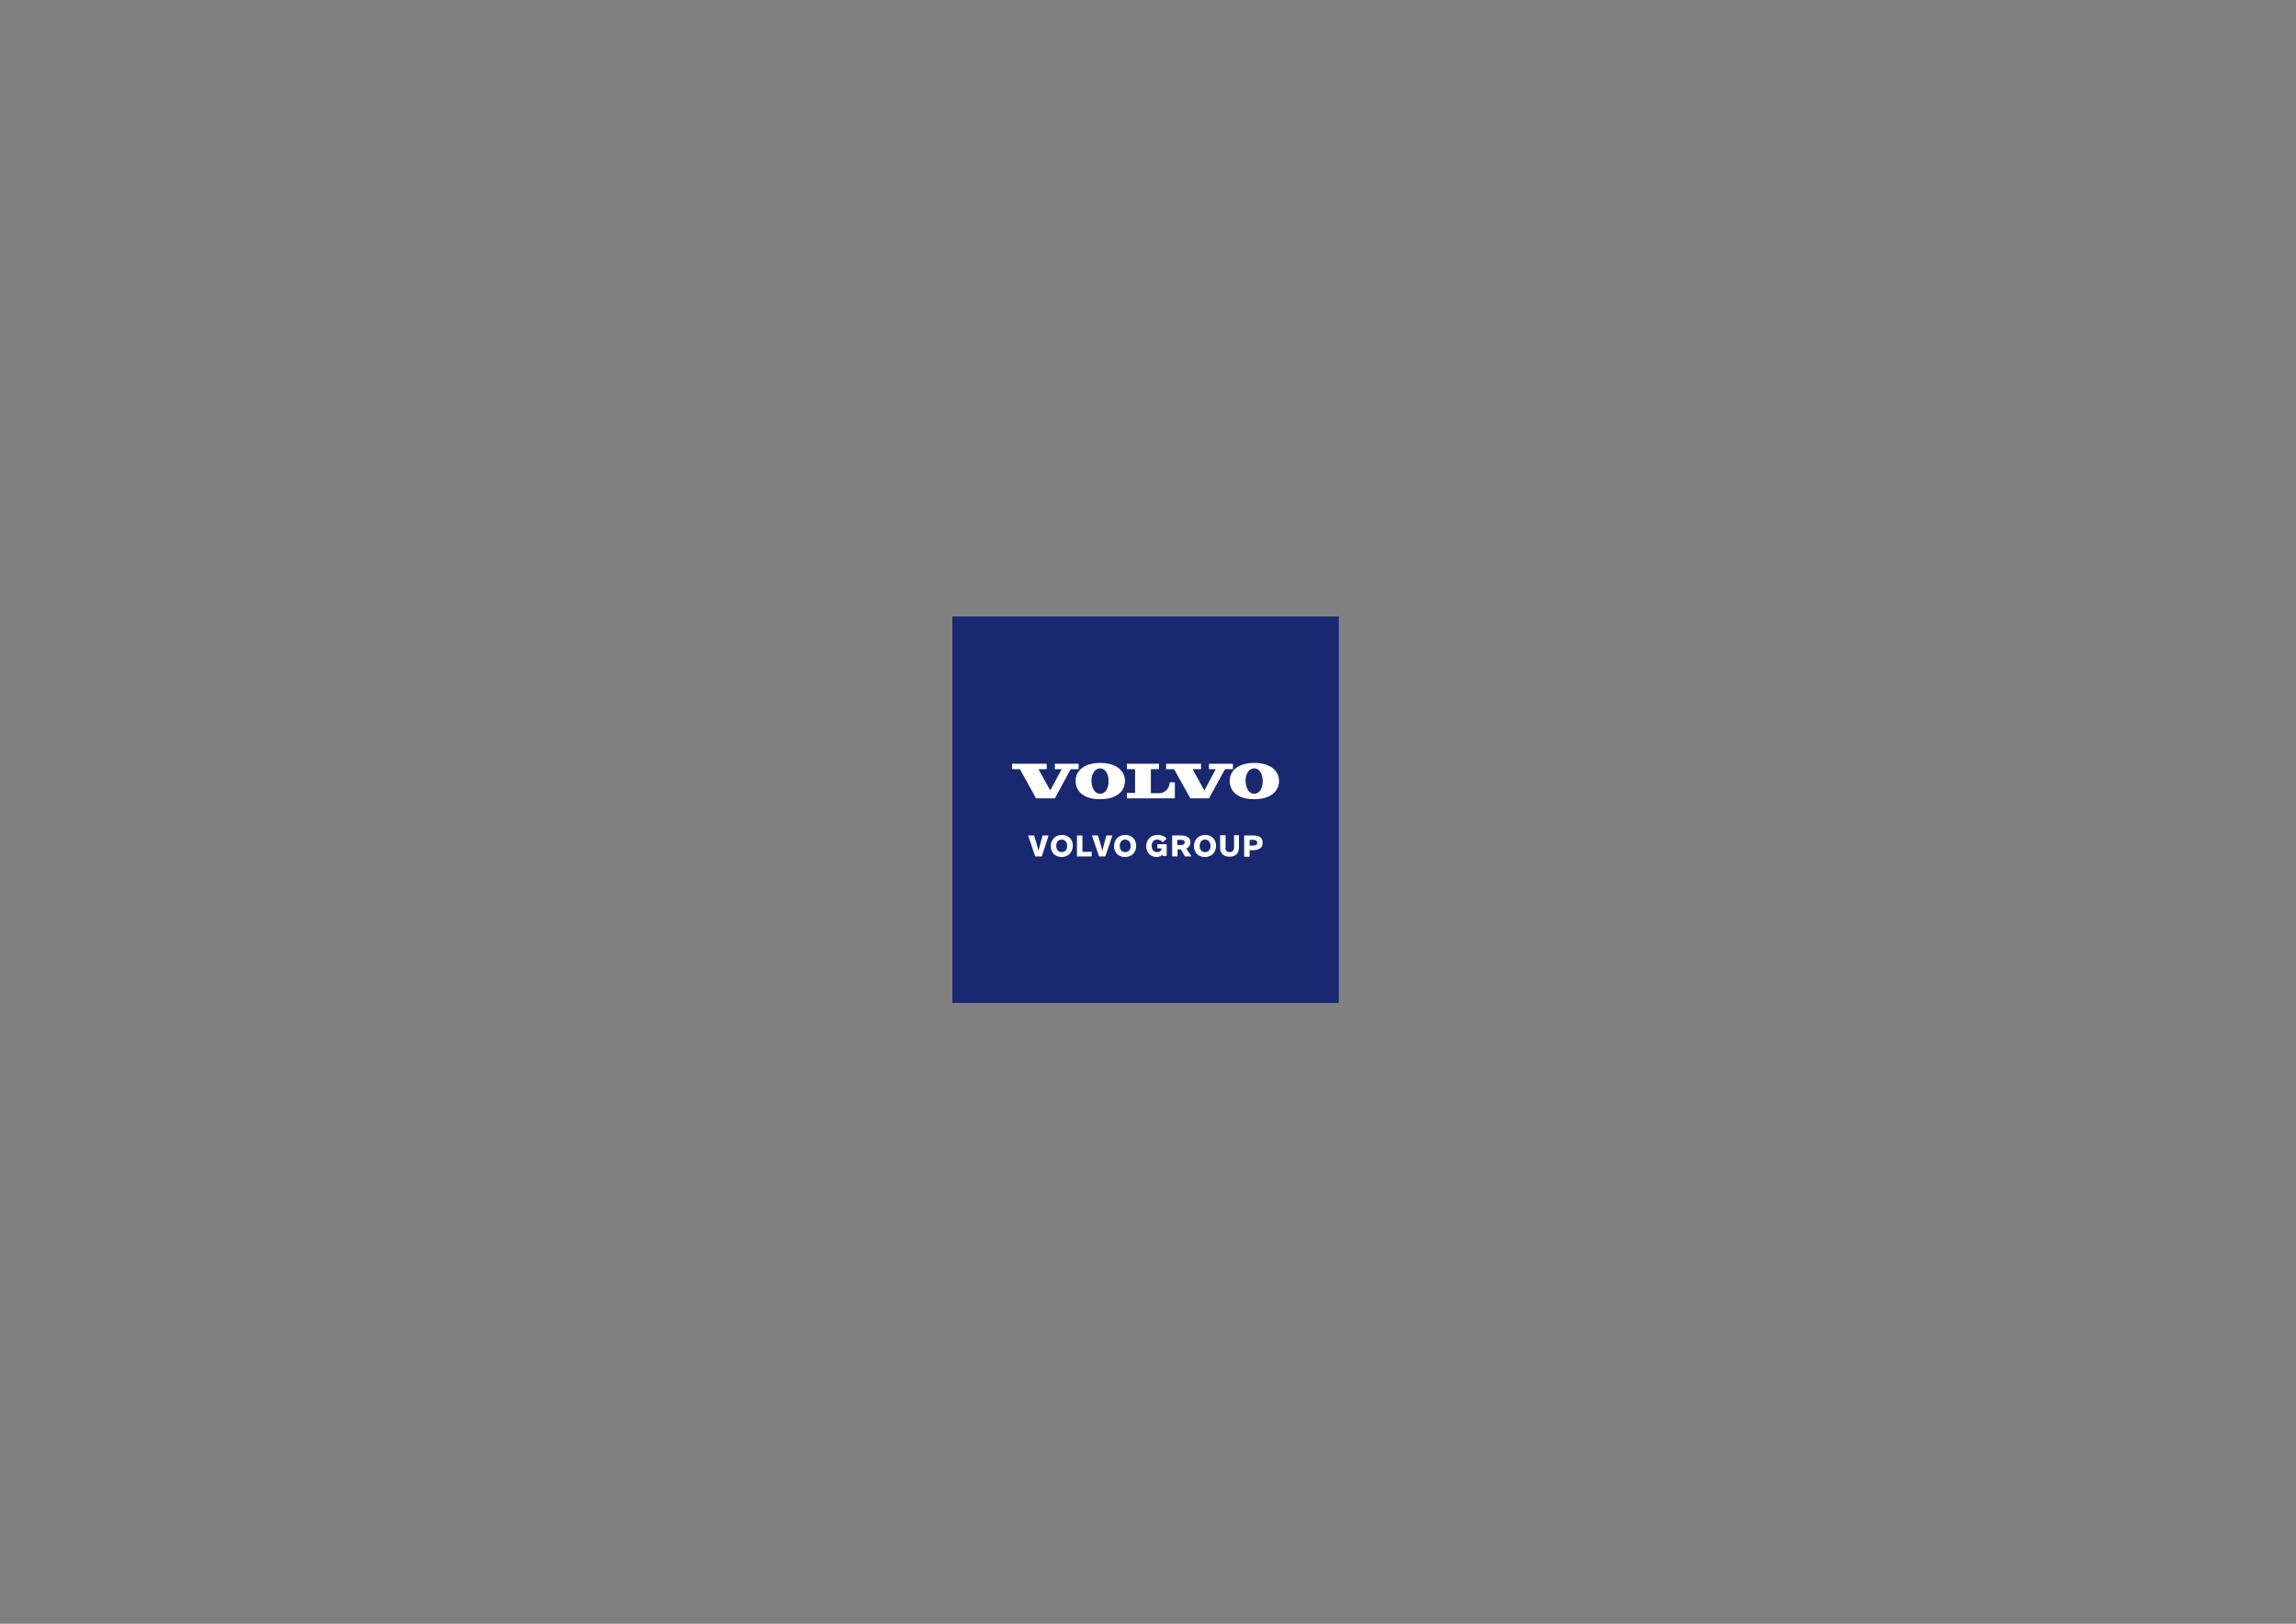 <?xml version="1.0" encoding="utf-8"?>
<!-- Generator: Adobe Illustrator 22.1.0, SVG Export Plug-In . SVG Version: 6.00 Build 0)  -->
<svg version="1.1" id="Lager_1" xmlns="http://www.w3.org/2000/svg" xmlns:xlink="http://www.w3.org/1999/xlink" x="0px" y="0px"
	 viewBox="0 0 841.9 595.3" style="enable-background:new 0 0 841.9 595.3;" xml:space="preserve">
<rect x="0" y="0" width="841.9" height="595.3" fill="#808080" stroke="none"/>
<style type="text/css">
	.st0{fill:#182871;}
	.st1{fill:#FFFFFF;}
</style>
<rect x="349.2" y="226" class="st0" width="141.7" height="141.7"/>
<g>
	<g>
		<polygon class="st1" points="440.4,282 437.3,282 441.6,289.8 445.8,282 443.3,282 443.3,280 452.1,280 452.1,282 449.2,282 
			443.3,292.7 436.5,292.7 430.5,282 427.6,282 427.6,280 440.4,280 		"/>
	</g>
	<g>
		<polygon class="st1" points="383.8,282 380.8,282 385.1,289.8 389.3,282 386.8,282 386.8,280 395.5,280 395.5,282 392.6,282 
			386.8,292.7 379.9,292.7 374,282 371.1,282 371.1,280 383.8,280 		"/>
	</g>
	<g>
		<path class="st1" d="M416.2,282h-3l0-2l11.8,0v2H422v8.8c0.5,0,2,0,2.7,0c1,0,1.5-0.1,2-0.4c0.4-0.2,0.7-0.4,1-0.7
			c0.8-0.8,1.2-1.9,1.2-2.9c0.5,0,1.5,0,1.9,0v5.9l-17.6,0l0-2c0,0,2.8,0,3,0L416.2,282z"/>
	</g>
	<path class="st1" d="M403.4,291c2.2,0,3.1-2.4,3.1-4.7c0-2.4-1.1-4.6-3.1-4.6c-2,0-3.2,2.2-3.2,4.6
		C400.3,288.7,401.3,291,403.4,291L403.4,291z M394.4,286.3c0-3.7,3.1-6.6,9-6.6c5.9,0,9.1,2.9,9.1,6.6c0,3.7-3,6.7-9,6.7
		C397.4,293.1,394.4,290.1,394.4,286.3z"/>
	<path class="st1" d="M459.9,291c2.2,0,3.1-2.4,3.1-4.7c0-2.4-1.1-4.6-3.1-4.6c-2,0-3.2,2.2-3.2,4.6
		C456.8,288.7,457.8,291,459.9,291L459.9,291z M450.9,286.3c0-3.7,3.1-6.6,9-6.6s9.1,2.9,9.1,6.6c0,3.7-3,6.7-9,6.7
		C453.9,293.1,450.9,290.1,450.9,286.3z"/>
</g>
<g>
	<path class="st1" d="M379.6,314l-2.6-7.7h2.2l1.1,3.7c0.3,1,0.4,1.5,0.5,2.1h0c0.1-0.5,0.2-1.1,0.5-2.1l1-3.7h2.2L382,314H379.6z"
		/>
	<path class="st1" d="M389.3,314.2c-2.4,0-4-1.6-4-4c0-2.4,1.7-4.1,4.1-4.1c2.4,0,4,1.6,4,4C393.3,312.6,391.6,314.2,389.3,314.2z
		 M389.3,307.8c-1.2,0-2,0.9-2,2.3c0,1.4,0.7,2.3,2,2.3s2-0.9,2-2.3C391.3,308.8,390.5,307.8,389.3,307.8z"/>
	<path class="st1" d="M394.9,306.3h2v6h3.4v1.7h-5.4V306.3z"/>
	<path class="st1" d="M403,314l-2.6-7.7h2.2l1.1,3.7c0.3,1,0.4,1.5,0.5,2.1h0c0.1-0.5,0.2-1.1,0.5-2.1l1-3.7h2.2l-2.6,7.7H403z"/>
	<path class="st1" d="M412.5,314.2c-2.4,0-4-1.6-4-4c0-2.4,1.7-4.1,4.1-4.1c2.4,0,4,1.6,4,4C416.6,312.6,414.9,314.2,412.5,314.2z
		 M412.6,307.8c-1.2,0-2,0.9-2,2.3c0,1.4,0.7,2.3,2,2.3c1.2,0,2-0.9,2-2.3C414.6,308.8,413.8,307.8,412.6,307.8z"/>
	<path class="st1" d="M426.3,314v-0.7h0c-0.5,0.5-1.1,0.9-2.2,0.9c-2.1,0-3.8-1.5-3.8-4c0-2.4,1.7-4.1,4.1-4.1
		c1.6,0,2.7,0.5,3.4,1.4l-1.5,1.3c-0.4-0.6-1.1-1-2-1c-1.2,0-2,0.9-2,2.3c0,1.4,0.7,2.3,2,2.3c1.1,0,1.6-0.6,1.6-1.3v-0.1h-1.5v-1.5
		h3.4v4.3H426.3z"/>
	<path class="st1" d="M434.5,314l-1.5-2.6h-1.2v2.6h-2v-7.7c1.1,0,2.5,0,3.4,0c1.5,0,3.3,0.5,3.3,2.5c0,1.1-0.6,1.9-1.5,2.3l1.9,2.9
		H434.5z M431.8,309.8c0.4,0,0.9,0,1.3,0c1,0,1.3-0.5,1.3-1c0-0.5-0.3-0.9-1.4-0.9c-0.5,0-0.9,0-1.3,0V309.8z"/>
	<path class="st1" d="M441.8,314.2c-2.4,0-4-1.6-4-4c0-2.4,1.7-4.1,4.1-4.1c2.4,0,4,1.6,4,4C445.9,312.6,444.2,314.2,441.8,314.2z
		 M441.9,307.8c-1.2,0-2,0.9-2,2.3c0,1.4,0.7,2.3,2,2.3c1.2,0,2-0.9,2-2.3C443.8,308.8,443.1,307.8,441.9,307.8z"/>
	<path class="st1" d="M449.3,310.7c0,1,0.5,1.7,1.6,1.7c1,0,1.6-0.6,1.6-1.7v-4.5h1.8v4.6c0,1.8-1.1,3.3-3.4,3.3
		c-2.4,0-3.5-1.4-3.5-3.3v-4.6h2V310.7z"/>
	<path class="st1" d="M456.3,306.3c1.1,0,2.1,0,3.2,0c1.8,0,3.5,0.5,3.5,2.7c0,1.9-1.5,2.7-3.6,2.7c-0.6,0-0.9,0-1.2,0v2.4h-2V306.3
		z M459.4,307.9c-0.4,0-0.8,0-1.2,0v2.1c0.4,0,0.8,0,1.3,0c1.2,0,1.5-0.4,1.5-1.1C460.9,308.3,460.6,307.9,459.4,307.9z"/>
</g>
</svg>
